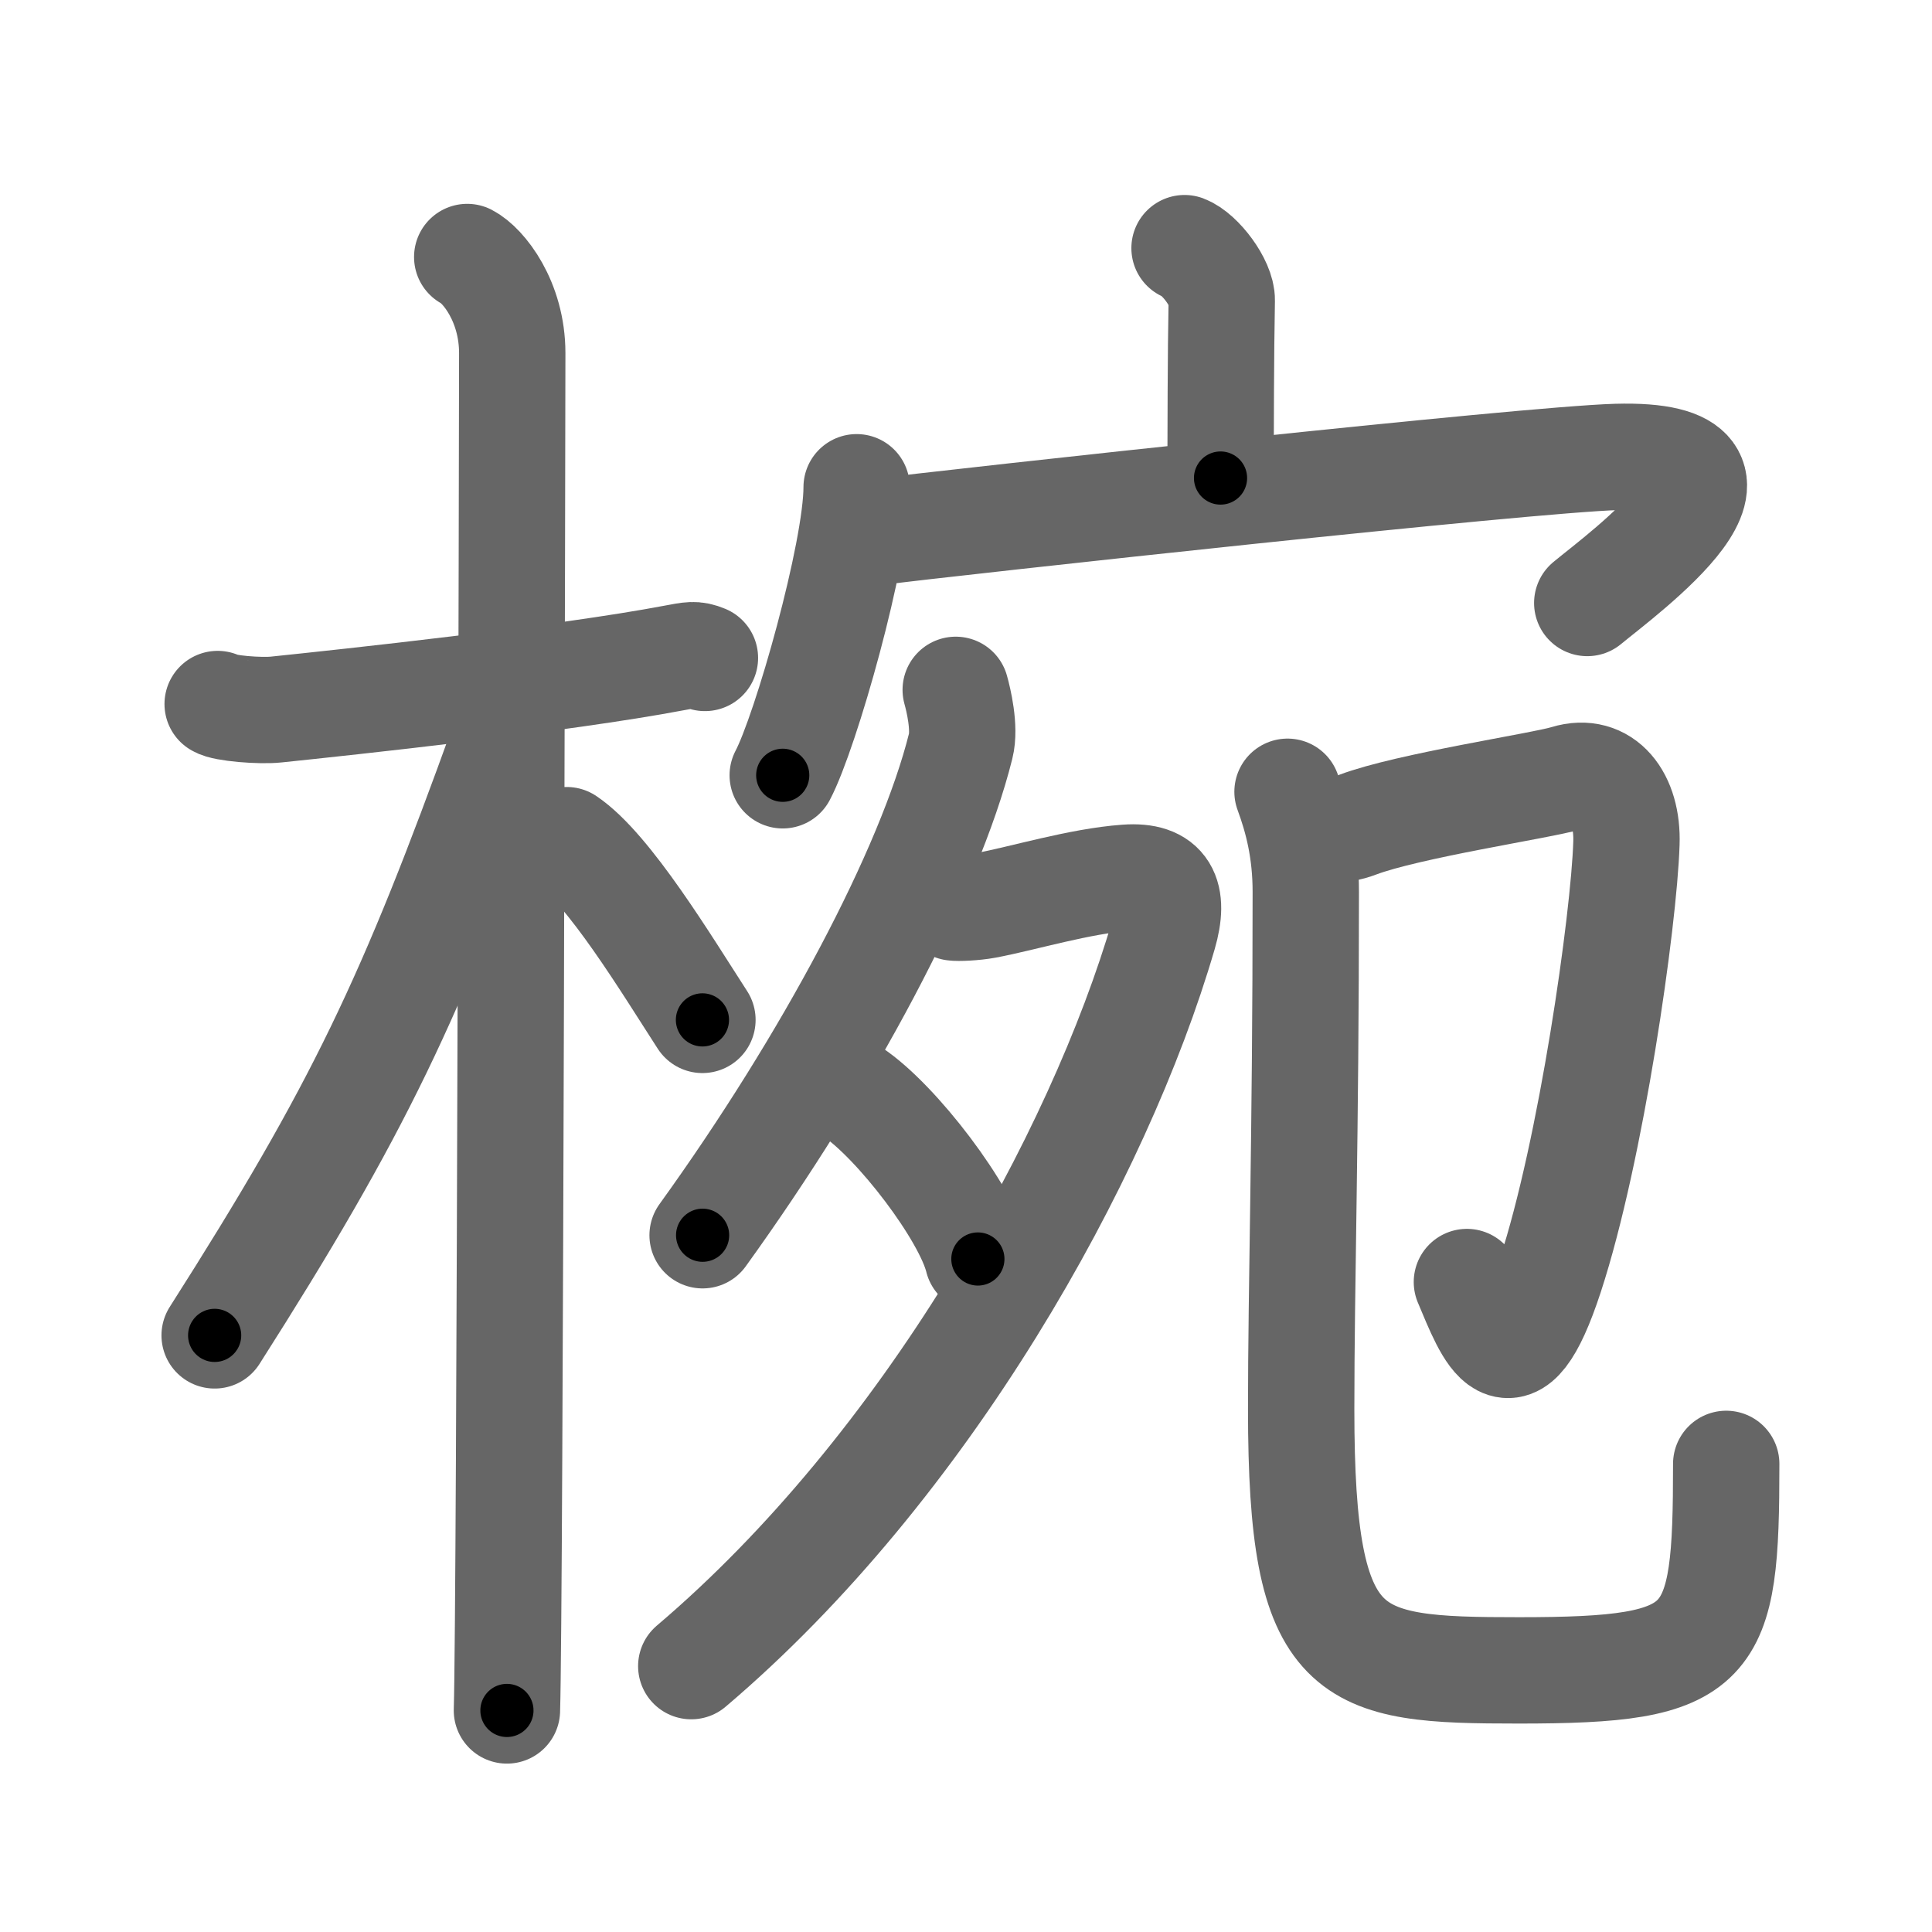<svg xmlns="http://www.w3.org/2000/svg" width="109" height="109" viewBox="0 0 109 109" id="6900"><g fill="none" stroke="#666" stroke-width="6" stroke-linecap="round" stroke-linejoin="round"><g><g><path d="M12.28,39.72c0.35,0.24,2.39,0.41,3.31,0.31c3.94-0.41,16.12-1.71,22.45-2.91c0.92-0.17,1.15-0.24,1.73,0" /><path d="M26.36,14.5c0.91,0.47,2.54,2.5,2.54,5.42c0,0.95-0.12,70.75-0.3,76.58" /><path d="M28.44,41.78c-5.26,14.6-8.19,20.78-16.33,33.56" /><path d="M31.97,47.4c2.37,1.59,5.66,7.05,7.66,10.14" /></g><g><g><path d="M66.83,14c0.87,0.33,2.12,1.98,2.1,2.95c-0.06,3.05-0.06,7.25-0.07,10.02" /><g><path d="M48.33,27.49c0,3.68-2.87,13.79-4.17,16.25" /><path d="M48.69,30.1c6.3-0.77,37.38-4.17,42.5-4.32c9.81-0.28,0.35,6.59-1.64,8.24" /></g></g><g><g><path d="M53.92,38.92c0.15,0.53,0.54,2.14,0.28,3.17c-1.75,7.02-7.5,17.81-14.56,27.6" /><path d="M53.81,51.2c0.22,0.04,1.17,0,1.81-0.12c2.09-0.39,5.28-1.37,7.92-1.56c2.19-0.16,2.75,0.98,2.11,3.19C62,65.25,52.25,82.75,39,94" /><path d="M48.09,61.6c2.5,1.66,6.45,6.85,7.08,9.43" /></g><g><path d="M73.99,46.71c0.52,0.12,1.59,0.21,2.6-0.18c2.85-1.08,10.39-2.2,11.79-2.63c2.1-0.64,3.47,1.12,3.38,3.68c-0.14,4.35-1.98,17.31-4.3,24.39c-2.22,6.78-3.47,3.28-4.7,0.36" /><path d="M72.64,44.67c0.56,1.52,1.03,3.31,1.03,5.65c0,13.97-0.26,22.1-0.26,29.2c0,14.28,2.58,14.72,12.28,14.72c11.05,0,11.7-1.2,11.7-11.65" /></g></g></g></g></g><g fill="none" stroke="#000" stroke-width="3" stroke-linecap="round" stroke-linejoin="round"><path d="M12.28,39.72c0.35,0.24,2.39,0.41,3.31,0.31c3.94-0.41,16.12-1.71,22.45-2.91c0.92-0.17,1.15-0.24,1.73,0" stroke-dasharray="27.757" stroke-dashoffset="27.757"><animate attributeName="stroke-dashoffset" values="27.757;27.757;0" dur="0.278s" fill="freeze" begin="0s;6900.click" /></path><path d="M26.36,14.5c0.91,0.47,2.54,2.5,2.54,5.42c0,0.95-0.12,70.75-0.3,76.58" stroke-dasharray="82.806" stroke-dashoffset="82.806"><animate attributeName="stroke-dashoffset" values="82.806" fill="freeze" begin="6900.click" /><animate attributeName="stroke-dashoffset" values="82.806;82.806;0" keyTimes="0;0.309;1" dur="0.901s" fill="freeze" begin="0s;6900.click" /></path><path d="M28.44,41.78c-5.26,14.6-8.19,20.78-16.33,33.56" stroke-dasharray="37.429" stroke-dashoffset="37.429"><animate attributeName="stroke-dashoffset" values="37.429" fill="freeze" begin="6900.click" /><animate attributeName="stroke-dashoffset" values="37.429;37.429;0" keyTimes="0;0.707;1" dur="1.275s" fill="freeze" begin="0s;6900.click" /></path><path d="M31.97,47.4c2.37,1.59,5.66,7.05,7.66,10.14" stroke-dasharray="12.769" stroke-dashoffset="12.769"><animate attributeName="stroke-dashoffset" values="12.769" fill="freeze" begin="6900.click" /><animate attributeName="stroke-dashoffset" values="12.769;12.769;0" keyTimes="0;0.909;1" dur="1.403s" fill="freeze" begin="0s;6900.click" /></path><path d="M66.83,14c0.87,0.33,2.12,1.98,2.1,2.95c-0.06,3.05-0.06,7.25-0.07,10.02" stroke-dasharray="13.784" stroke-dashoffset="13.784"><animate attributeName="stroke-dashoffset" values="13.784" fill="freeze" begin="6900.click" /><animate attributeName="stroke-dashoffset" values="13.784;13.784;0" keyTimes="0;0.91;1" dur="1.541s" fill="freeze" begin="0s;6900.click" /></path><path d="M48.33,27.49c0,3.68-2.87,13.79-4.17,16.25" stroke-dasharray="16.847" stroke-dashoffset="16.847"><animate attributeName="stroke-dashoffset" values="16.847" fill="freeze" begin="6900.click" /><animate attributeName="stroke-dashoffset" values="16.847;16.847;0" keyTimes="0;0.902;1" dur="1.709s" fill="freeze" begin="0s;6900.click" /></path><path d="M48.69,30.1c6.3-0.77,37.38-4.17,42.5-4.32c9.81-0.28,0.35,6.59-1.64,8.24" stroke-dasharray="56.972" stroke-dashoffset="56.972"><animate attributeName="stroke-dashoffset" values="56.972" fill="freeze" begin="6900.click" /><animate attributeName="stroke-dashoffset" values="56.972;56.972;0" keyTimes="0;0.75;1" dur="2.279s" fill="freeze" begin="0s;6900.click" /></path><path d="M53.92,38.92c0.15,0.53,0.54,2.14,0.28,3.17c-1.75,7.02-7.5,17.81-14.56,27.6" stroke-dasharray="34.568" stroke-dashoffset="34.568"><animate attributeName="stroke-dashoffset" values="34.568" fill="freeze" begin="6900.click" /><animate attributeName="stroke-dashoffset" values="34.568;34.568;0" keyTimes="0;0.868;1" dur="2.625s" fill="freeze" begin="0s;6900.click" /></path><path d="M53.81,51.2c0.22,0.04,1.17,0,1.81-0.12c2.09-0.39,5.28-1.37,7.92-1.56c2.19-0.16,2.75,0.98,2.11,3.19C62,65.25,52.25,82.75,39,94" stroke-dasharray="64.553" stroke-dashoffset="64.553"><animate attributeName="stroke-dashoffset" values="64.553" fill="freeze" begin="6900.click" /><animate attributeName="stroke-dashoffset" values="64.553;64.553;0" keyTimes="0;0.844;1" dur="3.11s" fill="freeze" begin="0s;6900.click" /></path><path d="M48.09,61.6c2.5,1.66,6.45,6.85,7.08,9.43" stroke-dasharray="11.948" stroke-dashoffset="11.948"><animate attributeName="stroke-dashoffset" values="11.948" fill="freeze" begin="6900.click" /><animate attributeName="stroke-dashoffset" values="11.948;11.948;0" keyTimes="0;0.963;1" dur="3.229s" fill="freeze" begin="0s;6900.click" /></path><path d="M73.99,46.71c0.52,0.12,1.59,0.21,2.6-0.18c2.85-1.08,10.39-2.2,11.79-2.63c2.1-0.64,3.47,1.12,3.38,3.68c-0.14,4.35-1.98,17.31-4.3,24.39c-2.22,6.78-3.47,3.28-4.7,0.36" stroke-dasharray="54.685" stroke-dashoffset="54.685"><animate attributeName="stroke-dashoffset" values="54.685" fill="freeze" begin="6900.click" /><animate attributeName="stroke-dashoffset" values="54.685;54.685;0" keyTimes="0;0.855;1" dur="3.776s" fill="freeze" begin="0s;6900.click" /></path><path d="M72.64,44.67c0.56,1.52,1.03,3.31,1.03,5.65c0,13.97-0.26,22.1-0.26,29.2c0,14.28,2.58,14.72,12.28,14.72c11.05,0,11.7-1.2,11.7-11.65" stroke-dasharray="78.944" stroke-dashoffset="78.944"><animate attributeName="stroke-dashoffset" values="78.944" fill="freeze" begin="6900.click" /><animate attributeName="stroke-dashoffset" values="78.944;78.944;0" keyTimes="0;0.864;1" dur="4.37s" fill="freeze" begin="0s;6900.click" /></path></g></svg>